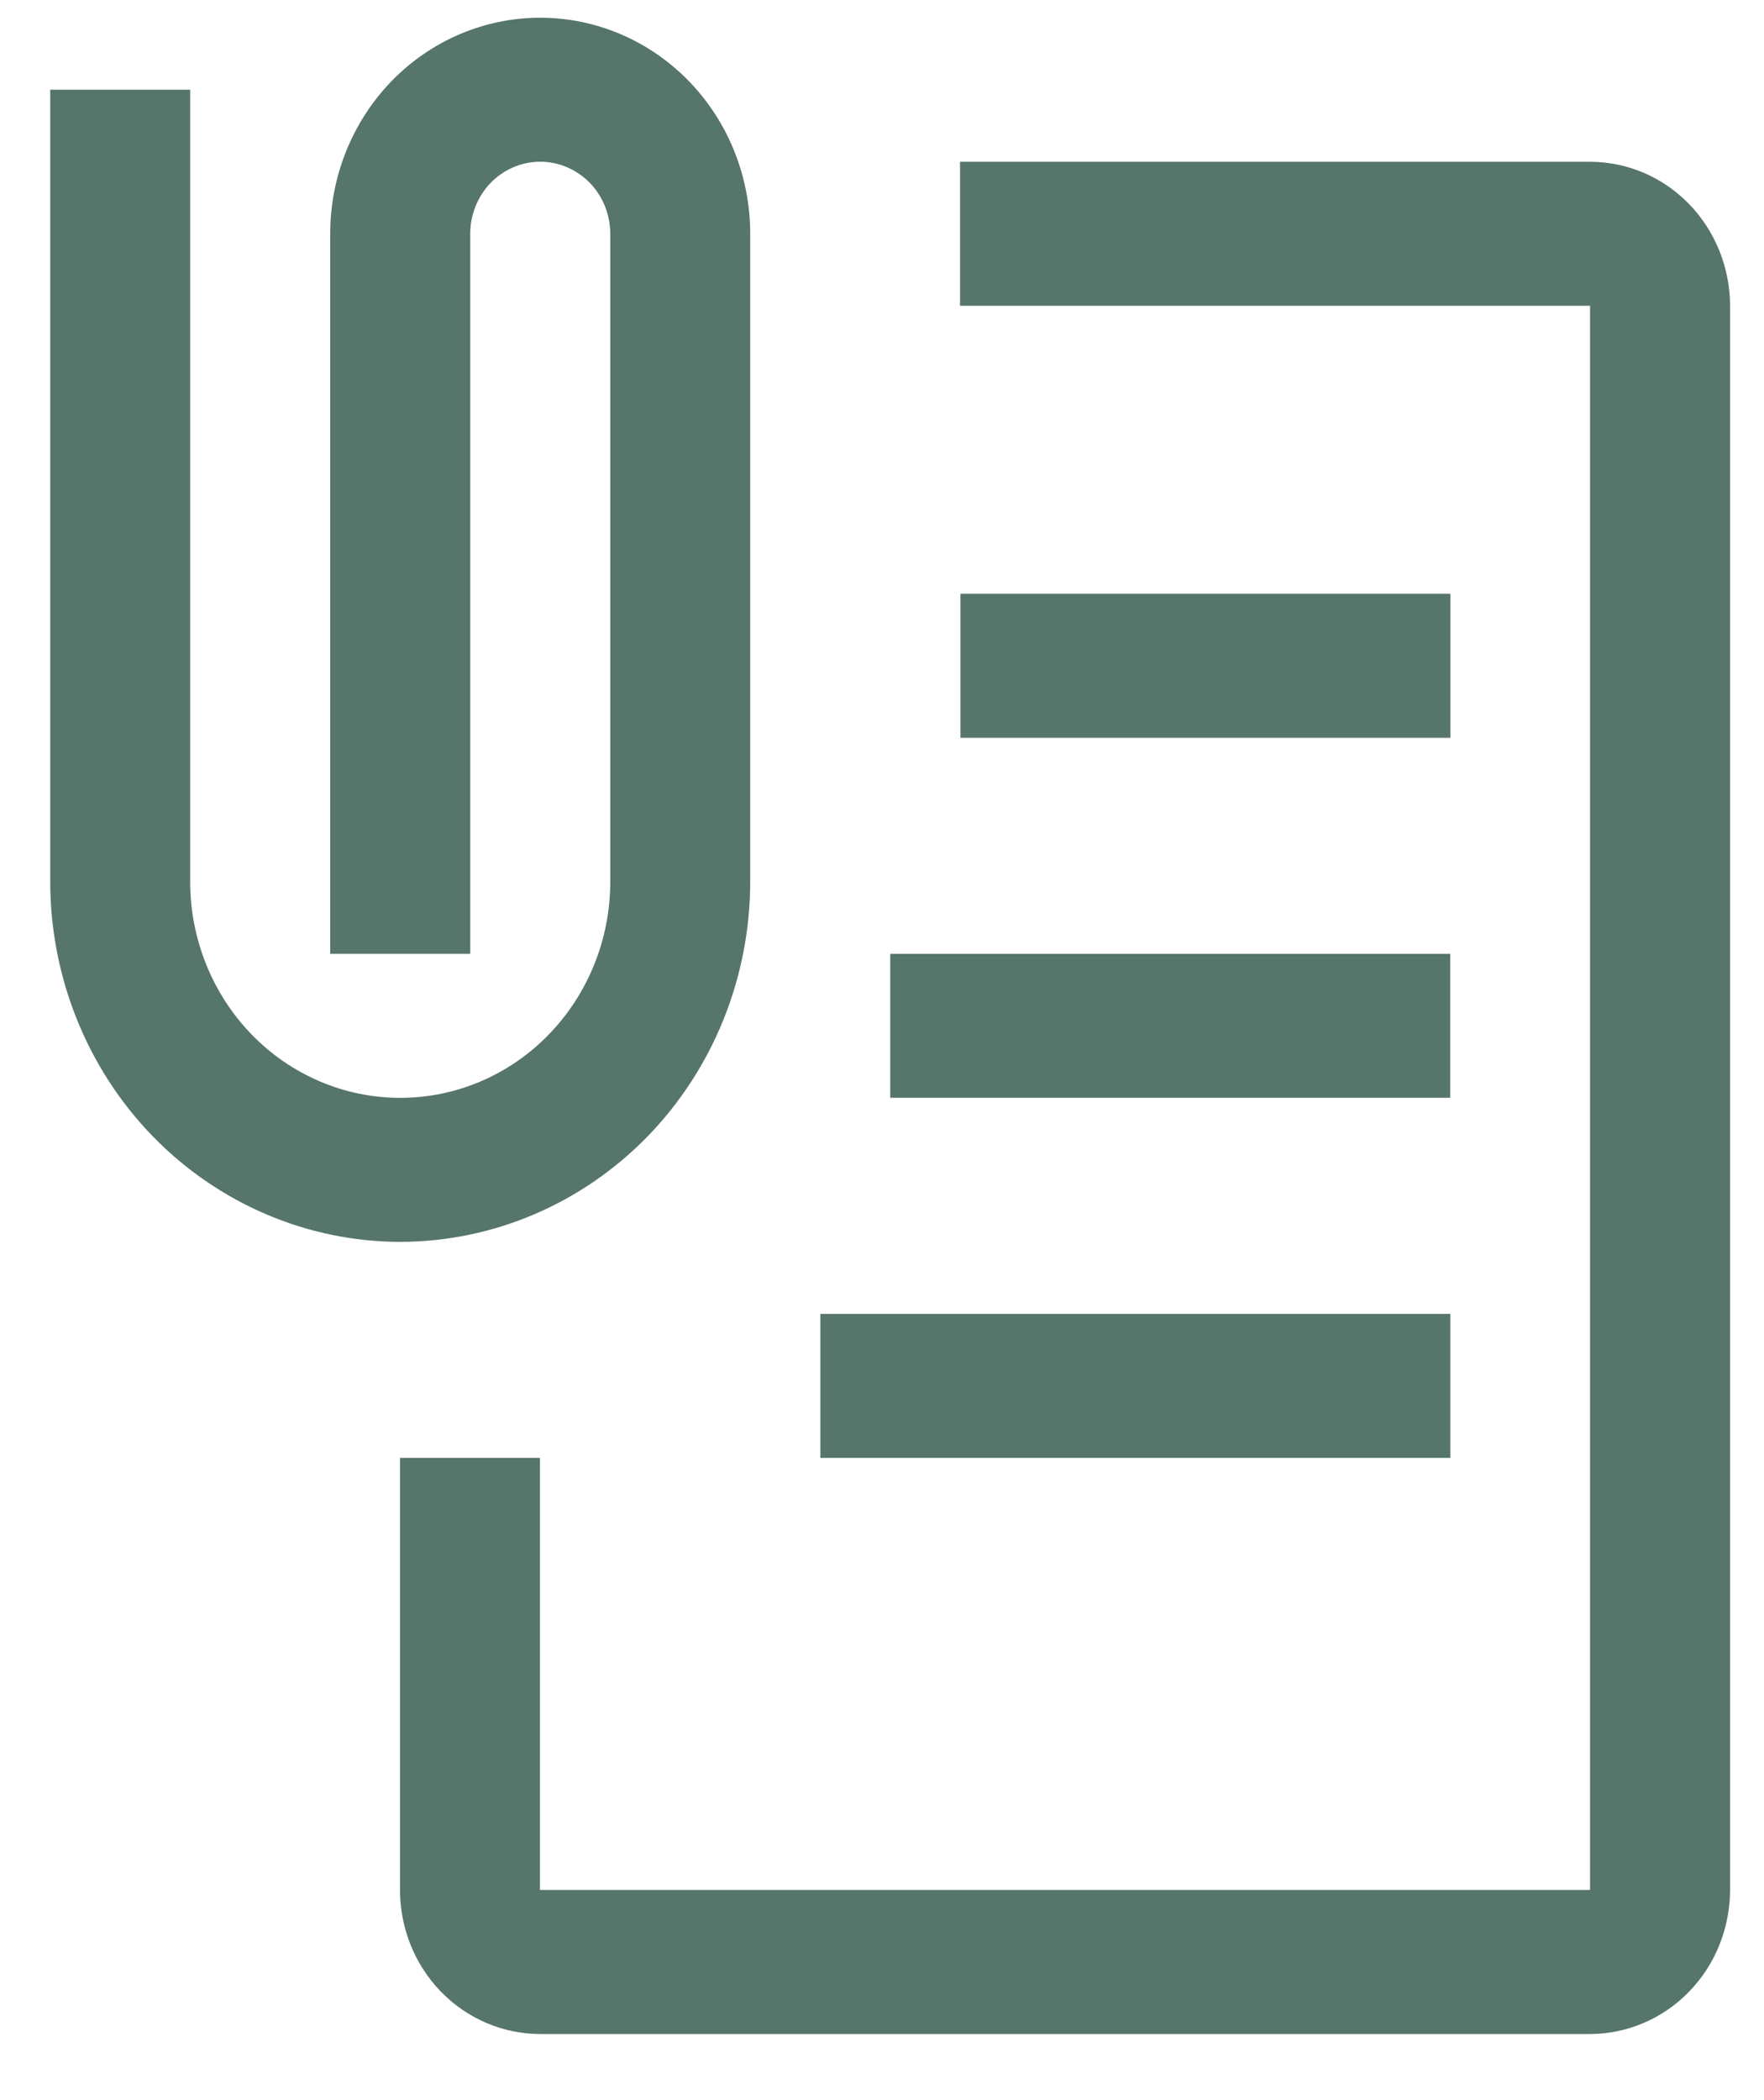 <svg width="21" height="25" viewBox="0 0 21 25" fill="none" xmlns="http://www.w3.org/2000/svg">
<path d="M18.929 24.213H6.428C5.987 24.212 5.563 24.031 5.25 23.71C4.938 23.389 4.762 22.953 4.762 22.498V17.355H6.428V22.498H18.929V3.64H11.429V1.926H18.929C19.371 1.926 19.795 2.107 20.107 2.428C20.42 2.75 20.595 3.186 20.596 3.64V22.498C20.595 22.953 20.42 23.389 20.107 23.71C19.795 24.031 19.371 24.212 18.929 24.213Z" fill="#56756B"/>
<path d="M11.434 7.068H17.267V8.783H11.434V7.068Z" fill="#56756B"/>
<path d="M10.598 11.354H17.265V13.068H10.598V11.354Z" fill="#56756B"/>
<path d="M9.766 15.641H17.266V17.355H9.766V15.641Z" fill="#56756B"/>
<path d="M4.765 14.783C3.66 14.782 2.601 14.33 1.819 13.527C1.038 12.723 0.599 11.633 0.598 10.497V1.068H2.264V10.497C2.264 11.179 2.528 11.833 2.997 12.316C3.466 12.798 4.101 13.069 4.765 13.069C5.428 13.069 6.064 12.798 6.532 12.316C7.001 11.833 7.265 11.179 7.265 10.497V2.783C7.265 2.555 7.177 2.337 7.021 2.176C6.864 2.016 6.652 1.925 6.431 1.925C6.21 1.925 5.998 2.016 5.842 2.176C5.686 2.337 5.598 2.555 5.598 2.783V11.354H3.931V2.783C3.931 2.1 4.195 1.446 4.663 0.964C5.132 0.482 5.768 0.211 6.431 0.211C7.094 0.211 7.73 0.482 8.199 0.964C8.668 1.446 8.931 2.1 8.931 2.783V10.497C8.93 11.633 8.491 12.723 7.71 13.527C6.929 14.33 5.869 14.782 4.765 14.783Z" fill="#56756B"/>
</svg>
